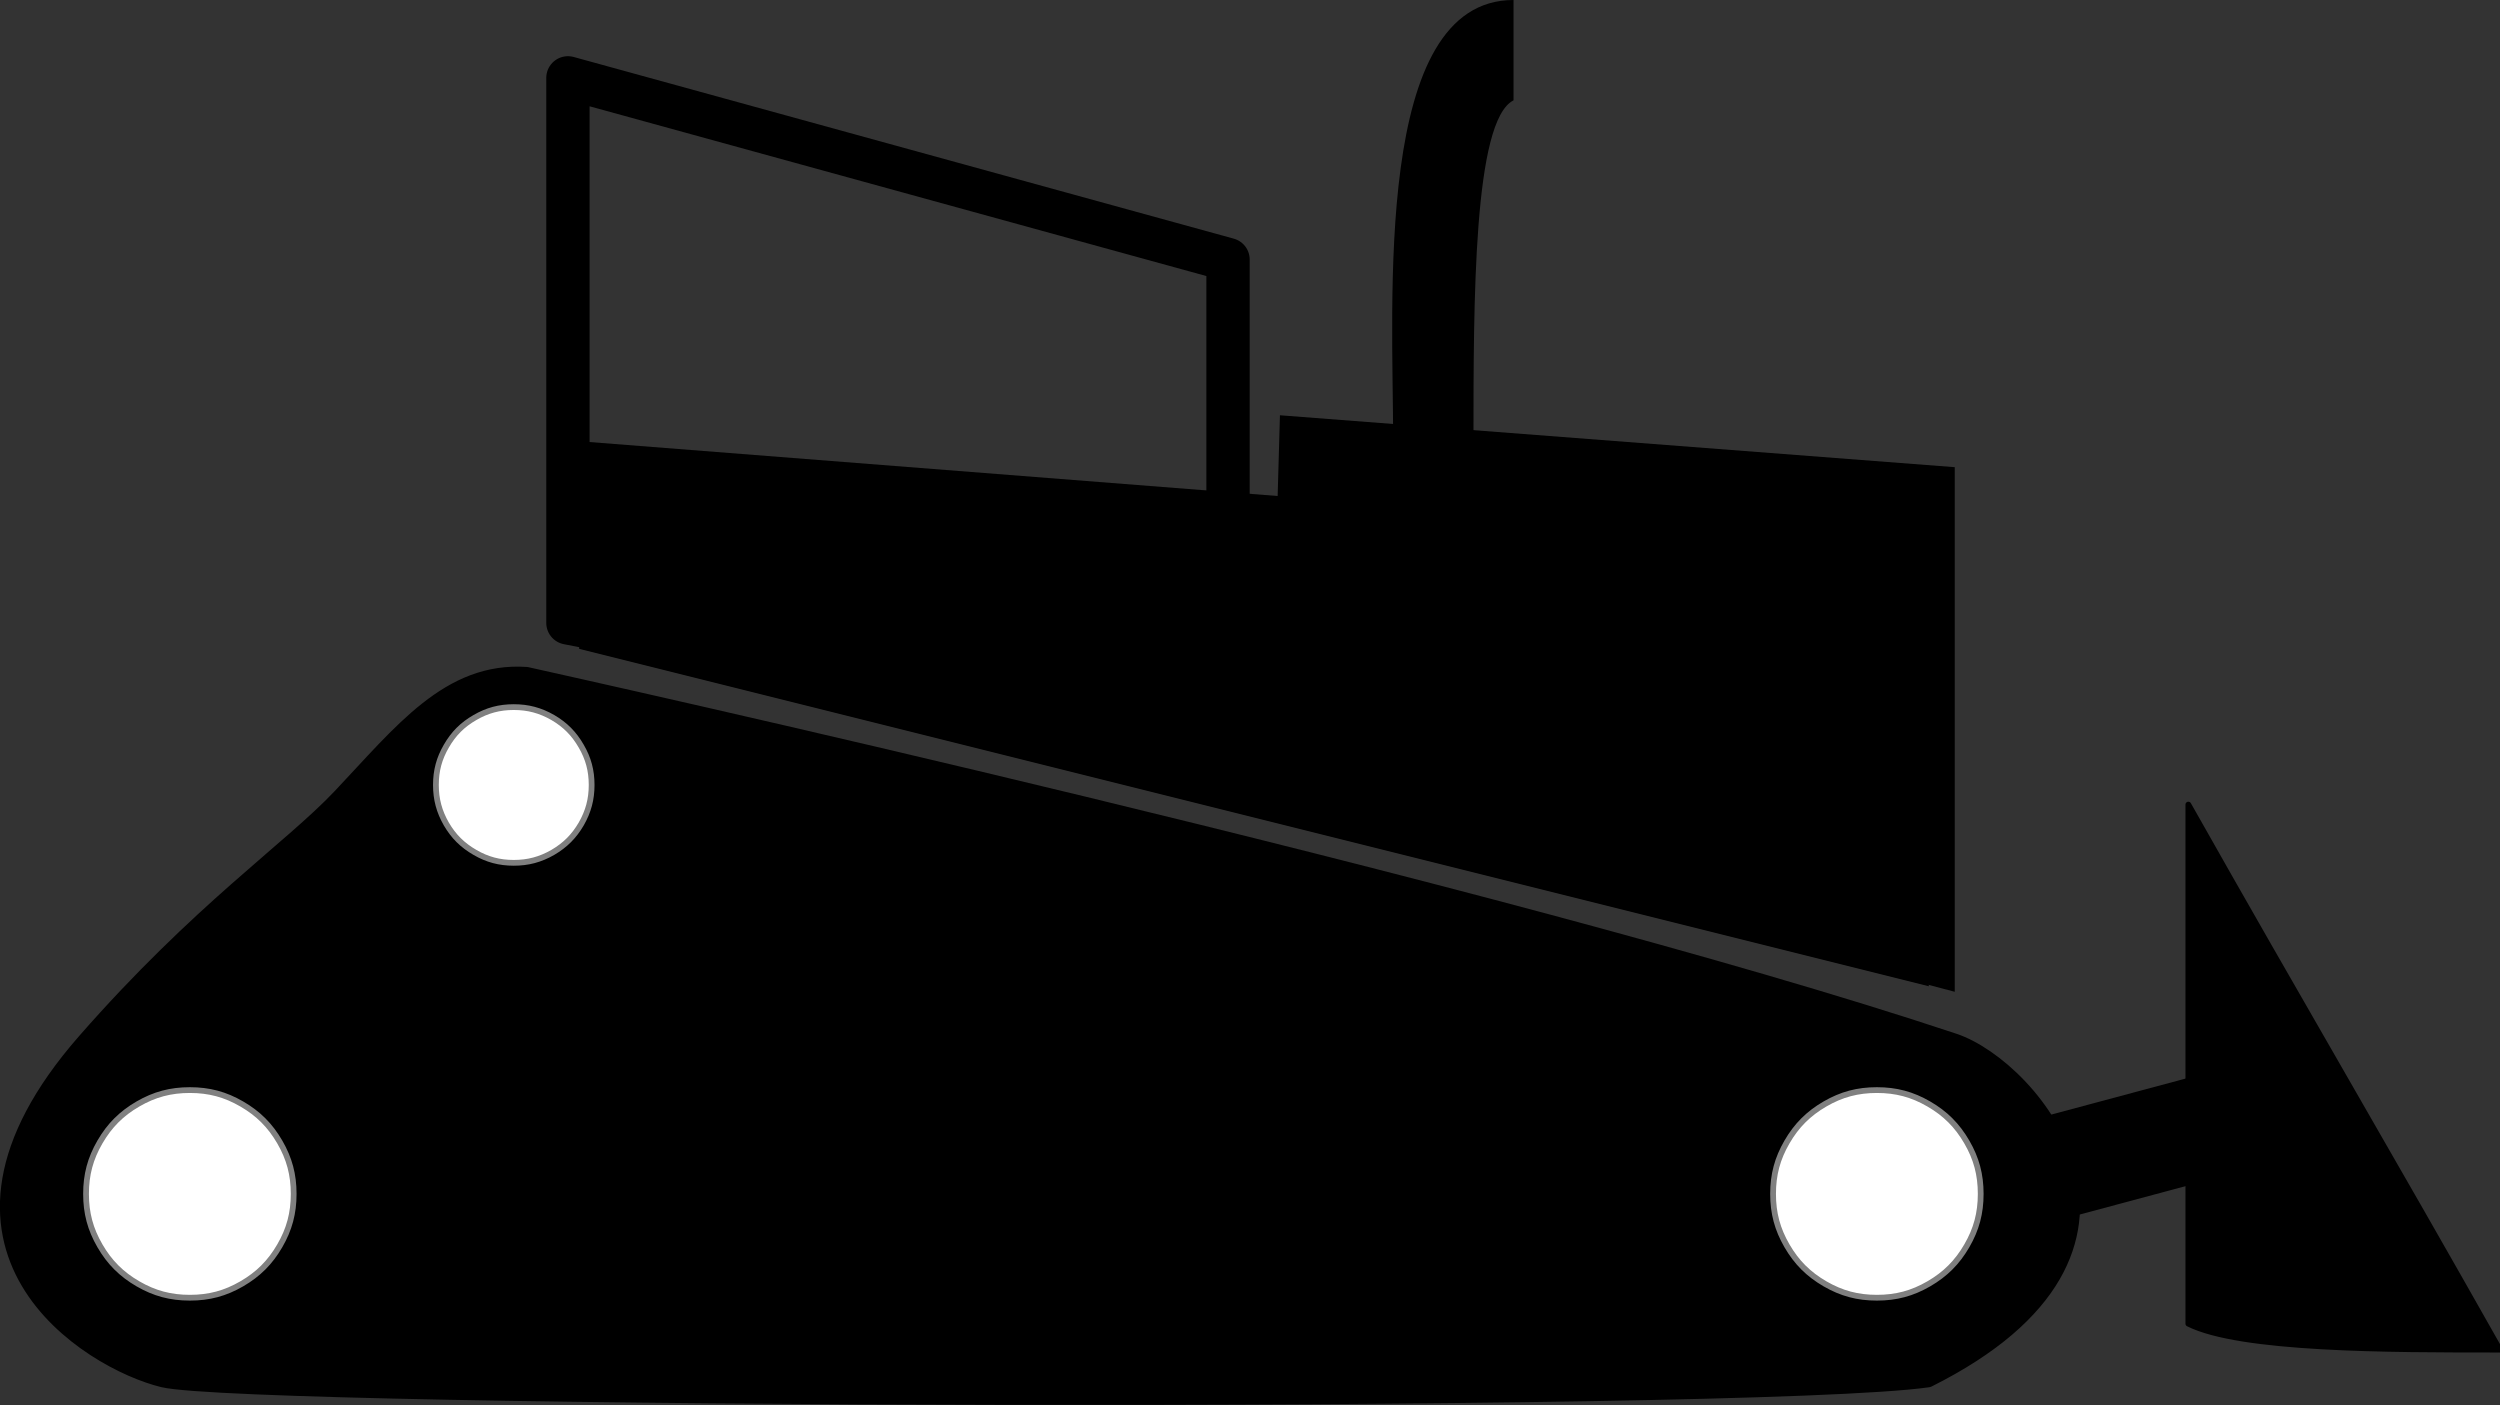 <?xml version="1.0" encoding="UTF-8"?>

<svg version="1.2" baseProfile="tiny" width="122.33mm" height="68.75mm" viewBox="4262 4707 12233 6875" preserveAspectRatio="xMidYMid" fill-rule="evenodd" stroke-width="28.222" stroke-linejoin="round" xmlns="http://www.w3.org/2000/svg" xmlns:xlink="http://www.w3.org/1999/xlink" xml:space="preserve">
 <rect x="4262" y="4707" width="12233" height="6875" fill="#333333" stroke="none"/>
 <g visibility="visible" id="Slide_1">
  <g>
   <path fill="rgb(0,0,0)" stroke="none" d="M 13696,11455 C 12807,11582 5477,11557 5060,11455 4706,11369 3790,10820 4679,9804 5240,9163 5681,8868 5929,8606 6228,8290 6460,7985 6838,8011 7027,8054 11591,9060 13823,9804 14204,9931 14966,10820 13696,11455 Z"/>
   <path fill="none" stroke="rgb(0,0,0)" id="Drawing_1_0" stroke-width="81" stroke-linejoin="round" d="M 13696,11455 C 12807,11582 5477,11557 5060,11455 4706,11369 3790,10820 4679,9804 5240,9163 5681,8868 5929,8606 6228,8290 6460,7985 6838,8011 7027,8054 11591,9060 13823,9804 14204,9931 14966,10820 13696,11455 Z"/>
  </g>
  <g>
   <path fill="rgb(255,255,255)" stroke="none" d="M 13446,11057 C 13352,11057 13273,11036 13192,10989 13111,10942 13053,10884 13006,10803 12959,10722 12938,10643 12938,10549 12938,10455 12959,10376 13006,10295 13053,10214 13111,10156 13192,10109 13273,10062 13352,10041 13446,10041 13540,10041 13619,10062 13700,10109 13781,10156 13839,10214 13886,10295 13933,10376 13954,10455 13954,10549 13954,10643 13933,10722 13886,10803 13839,10884 13781,10942 13700,10989 13619,11036 13540,11057 13446,11057 L 13446,11057 Z"/>
   <path fill="none" stroke="rgb(128,128,128)" id="Drawing_2_0" stroke-linejoin="round" d="M 13446,11057 C 13352,11057 13273,11036 13192,10989 13111,10942 13053,10884 13006,10803 12959,10722 12938,10643 12938,10549 12938,10455 12959,10376 13006,10295 13053,10214 13111,10156 13192,10109 13273,10062 13352,10041 13446,10041 13540,10041 13619,10062 13700,10109 13781,10156 13839,10214 13886,10295 13933,10376 13954,10455 13954,10549 13954,10643 13933,10722 13886,10803 13839,10884 13781,10942 13700,10989 13619,11036 13540,11057 13446,11057 L 13446,11057 Z"/>
  </g>
  <g>
   <path fill="rgb(255,255,255)" stroke="none" d="M 5191,11057 C 5097,11057 5018,11036 4937,10989 4856,10942 4798,10884 4751,10803 4704,10722 4683,10643 4683,10549 4683,10455 4704,10376 4751,10295 4798,10214 4856,10156 4937,10109 5018,10062 5097,10041 5191,10041 5285,10041 5364,10062 5445,10109 5526,10156 5584,10214 5631,10295 5678,10376 5699,10455 5699,10549 5699,10643 5678,10722 5631,10803 5584,10884 5526,10942 5445,10989 5364,11036 5285,11057 5191,11057 L 5191,11057 Z"/>
   <path fill="none" stroke="rgb(128,128,128)" id="Drawing_3_0" stroke-linejoin="round" d="M 5191,11057 C 5097,11057 5018,11036 4937,10989 4856,10942 4798,10884 4751,10803 4704,10722 4683,10643 4683,10549 4683,10455 4704,10376 4751,10295 4798,10214 4856,10156 4937,10109 5018,10062 5097,10041 5191,10041 5285,10041 5364,10062 5445,10109 5526,10156 5584,10214 5631,10295 5678,10376 5699,10455 5699,10549 5699,10643 5678,10722 5631,10803 5584,10884 5526,10942 5445,10989 5364,11036 5285,11057 5191,11057 L 5191,11057 Z"/>
  </g>
  <g>
   <path fill="rgb(255,255,255)" stroke="none" d="M 6776,8929 C 6706,8929 6646,8913 6586,8878 6525,8843 6481,8799 6446,8739 6411,8678 6395,8618 6395,8548 6395,8478 6411,8418 6446,8358 6481,8297 6525,8253 6586,8218 6646,8183 6706,8167 6776,8167 6846,8167 6906,8183 6967,8218 7027,8253 7071,8297 7106,8358 7141,8418 7157,8478 7157,8548 7157,8618 7141,8678 7106,8739 7071,8799 7027,8843 6967,8878 6906,8913 6846,8929 6776,8929 L 6776,8929 Z"/>
   <path fill="none" stroke="rgb(128,128,128)" id="Drawing_4_0" stroke-linejoin="round" d="M 6776,8929 C 6706,8929 6646,8913 6586,8878 6525,8843 6481,8799 6446,8739 6411,8678 6395,8618 6395,8548 6395,8478 6411,8418 6446,8358 6481,8297 6525,8253 6586,8218 6646,8183 6706,8167 6776,8167 6846,8167 6906,8183 6967,8218 7027,8253 7071,8297 7106,8358 7141,8418 7157,8478 7157,8548 7157,8618 7141,8678 7106,8739 7071,8799 7027,8843 6967,8878 6906,8913 6846,8929 6776,8929 L 6776,8929 Z"/>
  </g>
  <g>
   <path fill="rgb(0,0,0)" stroke="none" d="M 14970,8644 C 14970,9618 14970,10803 14970,11184 15224,11311 15944,11311 16494,11311 15944,10337 15520,9618 14970,8644 Z"/>
   <path fill="none" stroke="rgb(0,0,0)" id="Drawing_5_0" stroke-linejoin="round" d="M 14970,8644 C 14970,9618 14970,10803 14970,11184 15224,11311 15944,11311 16494,11311 15944,10337 15520,9618 14970,8644 Z"/>
  </g>
  <g>
   <path fill="rgb(0,0,0)" stroke="none" d="M 13827,9560 L 13827,6993 10525,6739 10470,8671 13827,9560 Z"/>
   <rect fill="none" stroke="none" x="10470" y="6739" width="3358" height="2822"/>
  </g>
  <g>
   <path fill="none" stroke="rgb(0,0,0)" id="Drawing_7_0" stroke-width="212" stroke-linejoin="round" stroke-linecap="round" d="M 10271,8390 L 10271,5977 7041,5088 7041,7755 10271,8390 Z"/>
  </g>
  <g>
   <path fill="rgb(0,0,0)" stroke="none" d="M 13700,9533 L 13573,7374 7096,6866 7096,7882 13700,9533 Z"/>
   <rect fill="none" stroke="none" x="7096" y="6866" width="6606" height="2668"/>
  </g>
  <g>
   <path fill="rgb(0,0,0)" stroke="none" d="M 14800,10553 L 14248,10701 14116,10210 15220,9914 15352,10405 14800,10553 Z"/>
   <rect fill="none" stroke="none" x="14116" y="9913" width="1237" height="789"/>
  </g>
  <g>
   <path fill="rgb(0,0,0)" stroke="none" d="M 11472,6866 C 11472,6179 11472,5296 11668,5198 11668,5034 11668,4871 11668,4707 10981,4707 11079,6179 11079,6866 11210,6866 11341,6866 11472,6866 Z"/>
   <rect fill="none" stroke="none" x="11074" y="4707" width="595" height="2160"/>
  </g>
 </g>
</svg>